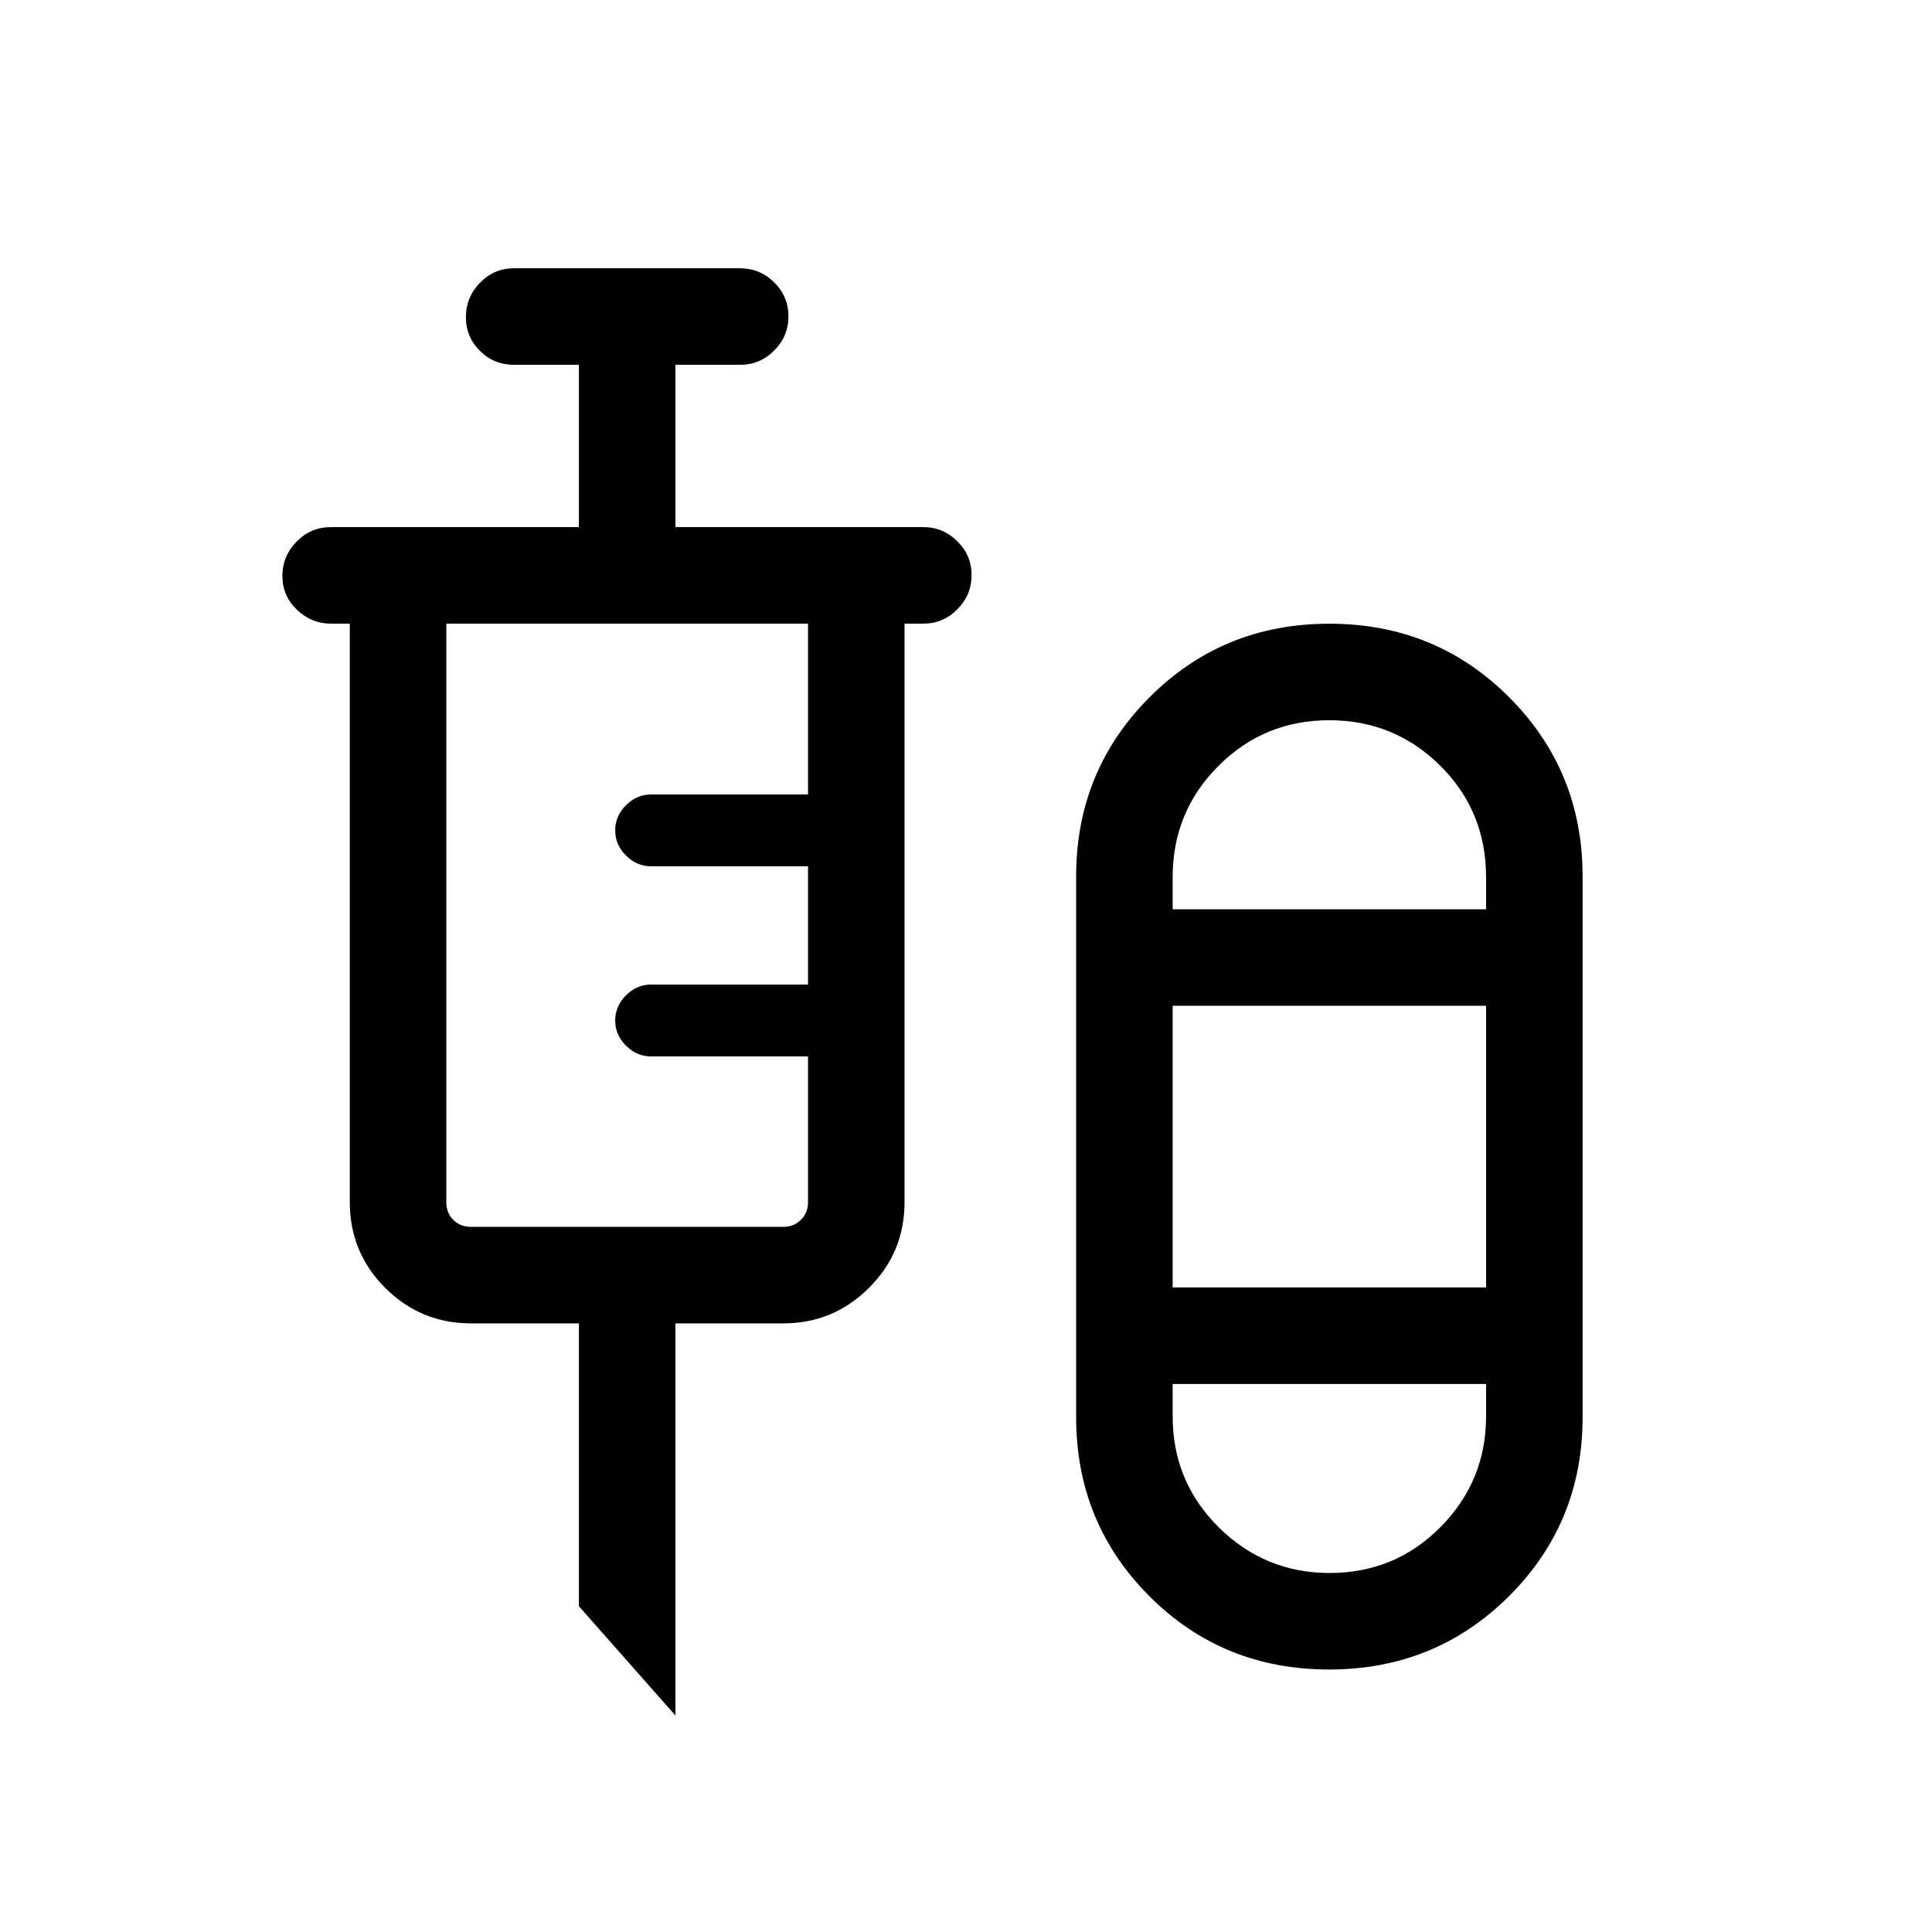 <svg xmlns="http://www.w3.org/2000/svg" height="20" viewBox="0 -960 960 960" width="20"><path d="m335.62-107.58-47.96-54.27v-140.57h-53.58q-25.04 0-42.66-17.62-17.61-17.61-17.61-42.65v-287.43h-9.42q-9.64 0-16.86-6.91-7.22-6.92-7.22-16.77t7.07-17.06q7.07-7.22 17.01-7.22h123.27v-80.65h-32.27q-9.94 0-16.91-6.92-6.98-6.92-6.98-16.77t6.98-17.06q6.97-7.21 16.91-7.21h112.3q9.94 0 17.01 7.01 7.07 7.02 7.07 16.87 0 9.85-7.07 16.97-7.07 7.11-17.01 7.11h-32.07v80.65h123.26q9.72 0 16.8 7.02 7.09 7.01 7.09 16.86t-7.09 16.97q-7.08 7.11-16.8 7.11h-9.42v287.43q0 25.04-17.7 42.65-17.71 17.62-42.57 17.62h-53.57v194.84Zm324.75-22.85q-52.87 0-89.25-36.44-36.39-36.45-36.39-88.86v-268.85q0-52.41 36.47-88.95 36.48-36.55 89.35-36.55t89.35 36.55q36.48 36.54 36.48 88.95v268.85q0 52.41-36.57 88.86-36.57 36.44-89.44 36.44ZM234.08-350.38h155.11q5.2 0 8.75-3.47 3.56-3.46 3.56-8.84v-72.39h-78.02q-7.08 0-12.43-5.35-5.36-5.35-5.36-12.49 0-7.14 5.36-12.49 5.35-5.36 12.43-5.36h78.02v-58.77h-77.96q-7.14 0-12.49-5.35-5.36-5.36-5.36-12.49 0-7.14 5.36-12.5 5.35-5.35 12.49-5.35h77.96v-84.89H221.77v287.43q0 5.38 3.46 8.84 3.46 3.47 8.85 3.47Zm426.41-251.74q-32.38 0-55.09 22.74-22.71 22.73-22.71 55.23v15.96h155.73v-15.96q0-32.8-22.78-55.38-22.78-22.59-55.15-22.59Zm-77.8 281.85h155.73v-139.96H582.69v139.96Zm77.99 141.88q32.51 0 55.13-22.84 22.61-22.85 22.61-54.93v-16.15H582.69v16.15q0 32.38 22.91 55.08 22.91 22.69 55.08 22.69Zm-.22-329.8Zm0 235.88Z"/></svg>
